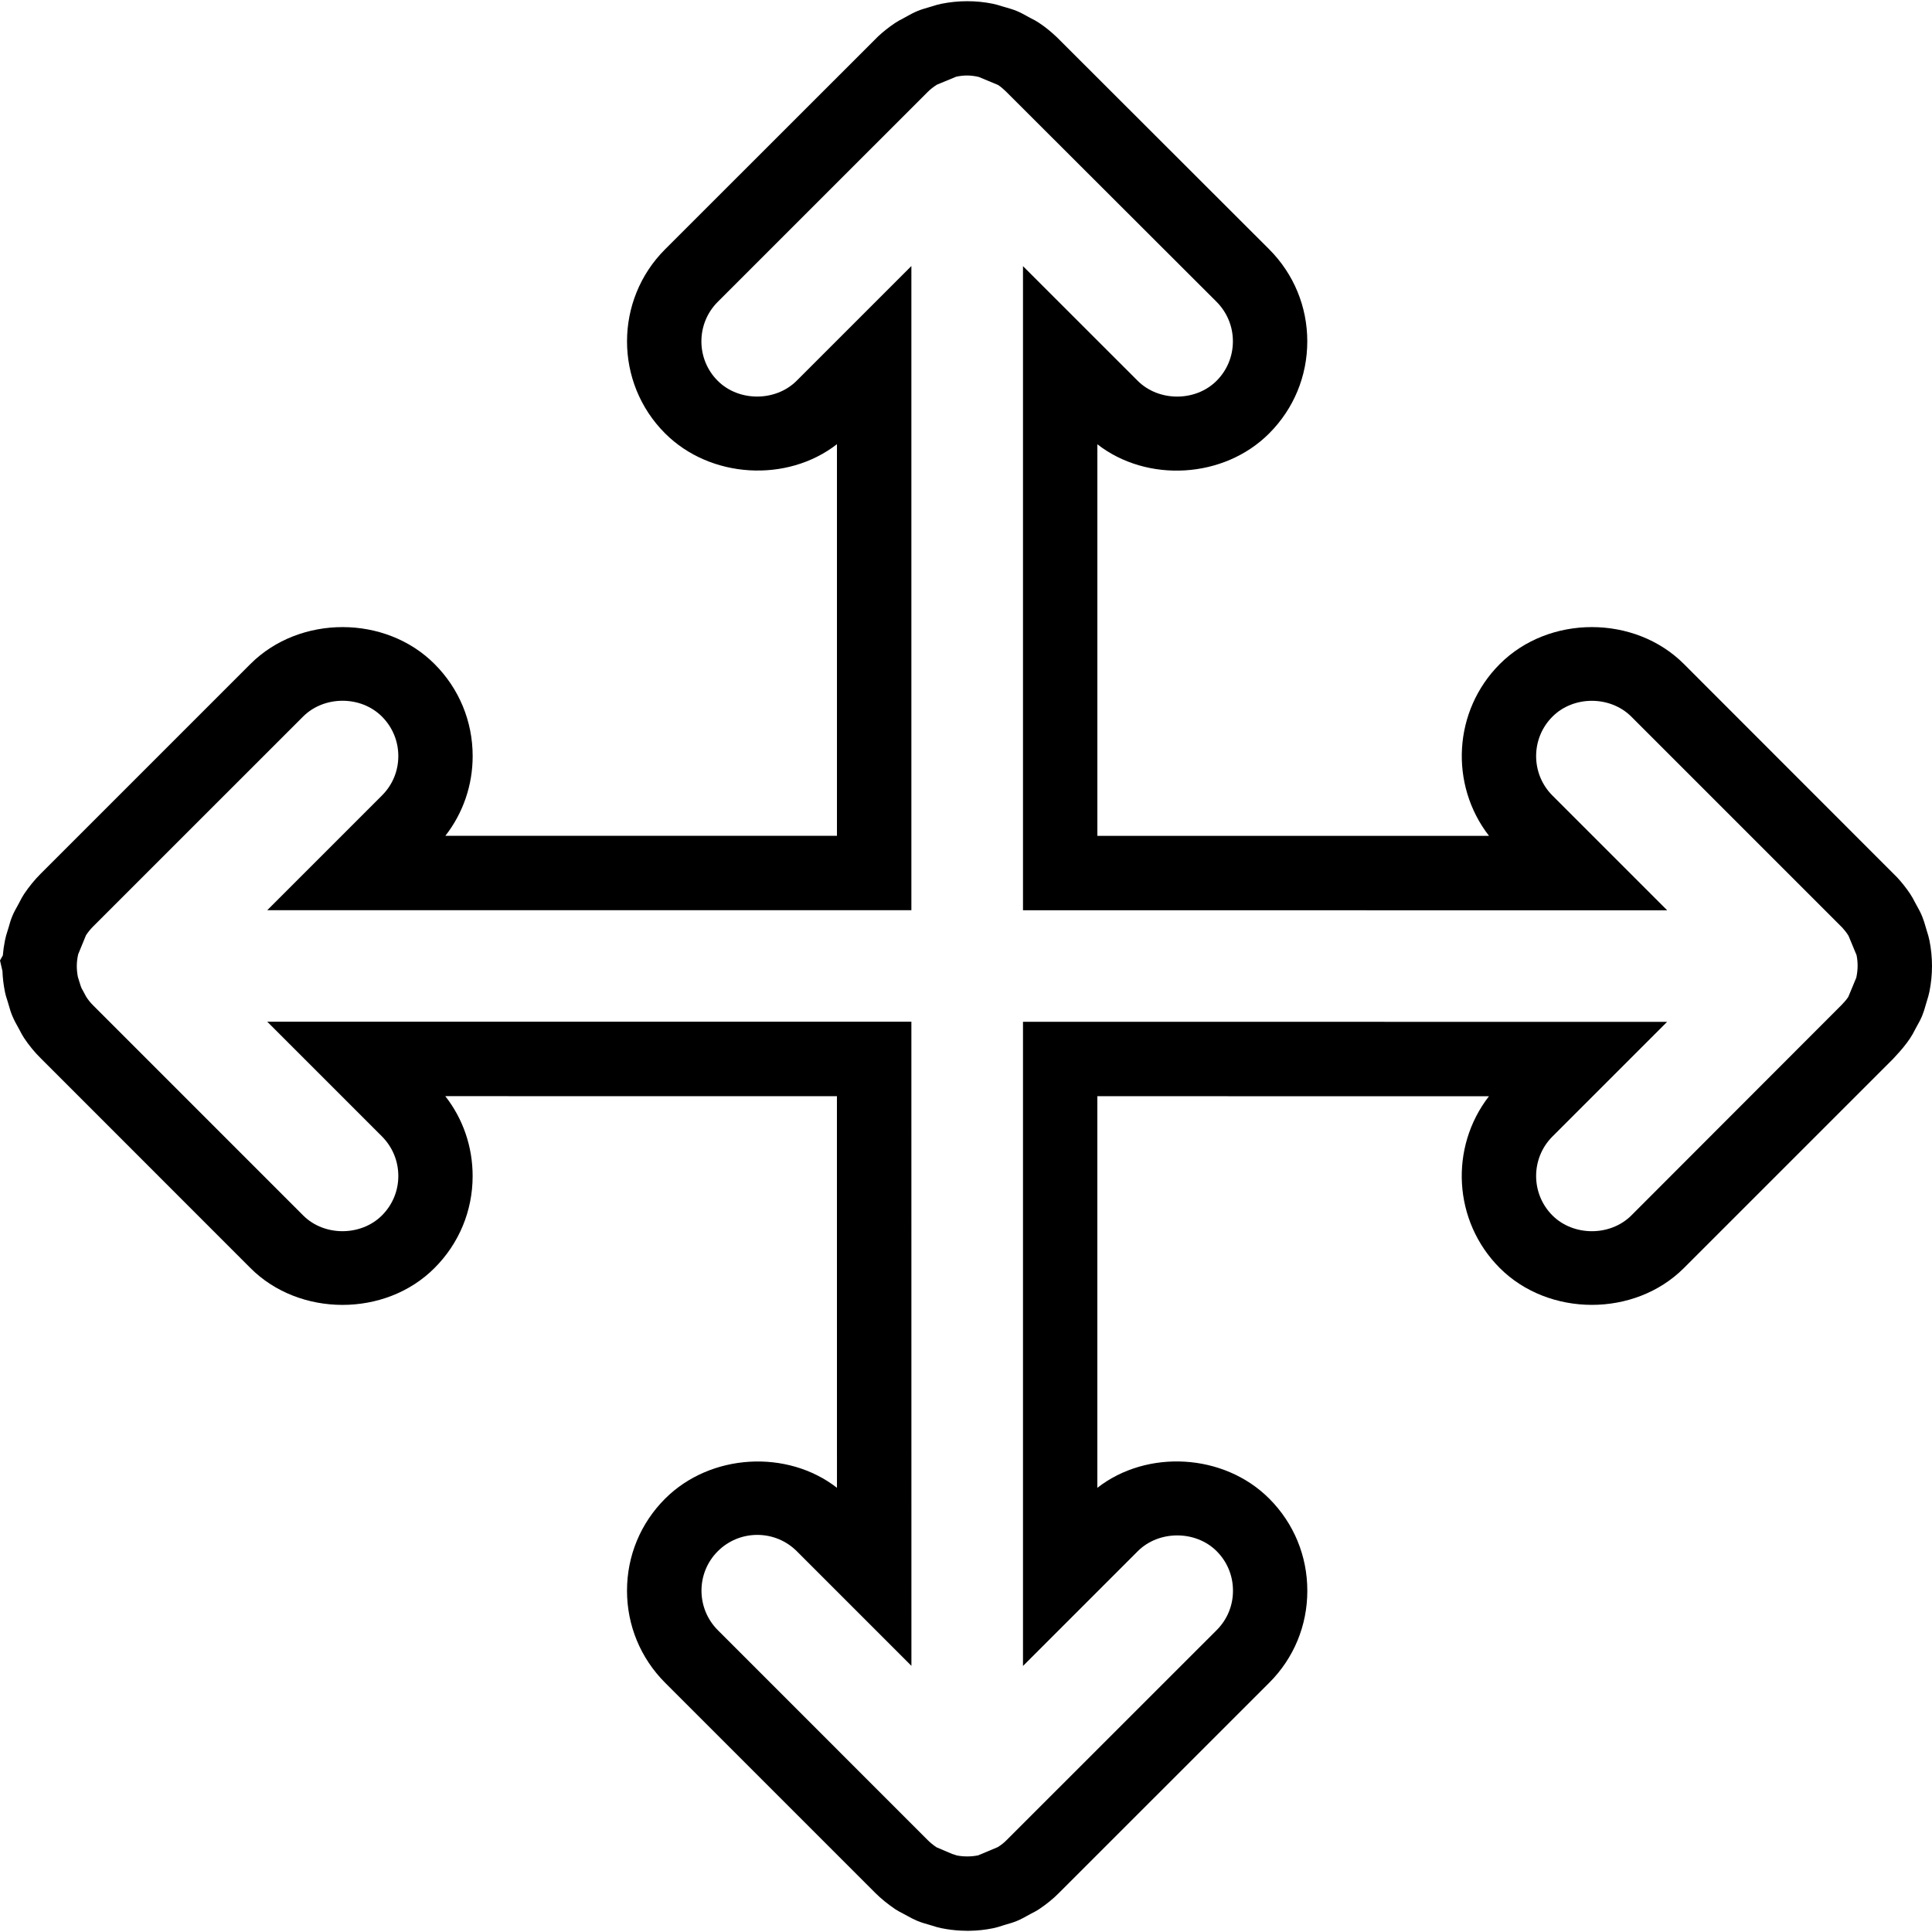 <?xml version="1.0" encoding="iso-8859-1"?>
<!-- Generator: Adobe Illustrator 19.1.0, SVG Export Plug-In . SVG Version: 6.00 Build 0)  -->
<svg version="1.1" id="Capa_1" xmlns="http://www.w3.org/2000/svg" xmlns:xlink="http://www.w3.org/1999/xlink" x="0px" y="0px"
	 viewBox="0 0 333.857 333.857" style="enable-background:new 0 0 333.857 333.857;" xml:space="preserve">
<g>
	<g>
		<path d="M167.156,333.65l-1.144-0.032c-1.112-0.058-2.224-0.193-3.316-0.418c-0.533-0.103-1.125-0.276-1.71-0.469
			c-1.183-0.334-1.838-0.533-2.487-0.803c-0.585-0.244-1.131-0.533-1.671-0.835l-0.739-0.398c-0.469-0.238-0.938-0.488-1.395-0.784
			c-1.305-0.893-2.449-1.812-3.477-2.841l-36.286-36.286c-4.248-4.261-6.581-9.91-6.581-15.913c0-6.016,2.339-11.658,6.594-15.906
			c7.828-7.809,21.093-8.554,29.686-1.87l-0.006-67.668l-67.675-0.006c3.072,3.933,4.724,8.74,4.724,13.811
			c0,6.009-2.346,11.652-6.594,15.894c-8.496,8.522-23.374,8.458-31.813-0.013L7.044,182.876c-1.048-1.028-2.024-2.217-2.873-3.49
			c-0.289-0.437-0.54-0.906-0.778-1.375c-0.636-1.131-0.99-1.793-1.279-2.5c-0.238-0.559-0.418-1.17-0.591-1.774l-0.219-0.739
			c-0.18-0.546-0.353-1.093-0.463-1.665c-0.231-1.183-0.379-2.359-0.418-3.541L0,165.973l0.488-0.868
			c0.071-0.861,0.193-1.729,0.366-2.577c0.103-0.546,0.27-1.125,0.456-1.69l0.193-0.63c0.174-0.656,0.373-1.298,0.636-1.928
			c0.257-0.611,0.566-1.189,0.893-1.755l0.315-0.585c0.244-0.488,0.501-0.97,0.81-1.446c0.88-1.298,1.806-2.442,2.841-3.477
			l36.286-36.286c8.516-8.496,23.342-8.483,31.806,0.013c4.248,4.242,6.588,9.897,6.588,15.906c0,5.051-1.658,9.852-4.717,13.779
			h67.668V76.756c-8.593,6.697-21.877,5.958-29.705-1.87c-8.766-8.766-8.76-23.04,0.006-31.806l36.794-36.774
			c0.913-0.848,1.883-1.62,2.924-2.314c0.437-0.296,0.932-0.566,1.44-0.823l0.675-0.373c0.585-0.328,1.17-0.643,1.793-0.893
			c0.559-0.238,1.189-0.424,1.819-0.604l0.752-0.225c0.508-0.161,1.022-0.321,1.562-0.424c2.982-0.591,5.971-0.585,8.85-0.006
			c0.521,0.109,1.06,0.263,1.594,0.437l0.649,0.186c0.643,0.18,1.279,0.373,1.909,0.63c0.649,0.27,1.195,0.566,1.742,0.874
			l0.591,0.321c0.572,0.283,1.131,0.585,1.658,0.951c1.028,0.681,2.018,1.51,2.956,2.397l36.684,36.639
			c4.248,4.261,6.581,9.91,6.581,15.906c0,6.016-2.339,11.658-6.588,15.913c-7.815,7.834-21.086,8.567-29.686,1.877v67.662
			l67.681,0.006c-6.845-8.818-6.228-21.601,1.87-29.705c8.503-8.509,23.317-8.49,31.806,0.006l36.858,36.884
			c0.81,0.88,1.555,1.819,2.224,2.815c0.328,0.488,0.585,0.964,0.836,1.465l0.315,0.578c0.347,0.611,0.668,1.215,0.938,1.87
			c0.244,0.604,0.437,1.228,0.617,1.864l0.199,0.675c0.174,0.54,0.341,1.086,0.45,1.658c0.578,2.899,0.578,5.868-0.006,8.785
			c-0.103,0.533-0.263,1.067-0.431,1.6l-0.193,0.649c-0.18,0.662-0.379,1.305-0.636,1.941c-0.257,0.617-0.553,1.17-0.868,1.722
			l-0.347,0.643c-0.27,0.54-0.559,1.067-0.9,1.568c-0.701,1.048-1.536,2.037-2.41,2.969l-0.527,0.578l-36.125,36.119
			c-8.516,8.509-23.355,8.451-31.813-0.006c-8.091-8.098-8.708-20.868-1.87-29.686l-67.675-0.006v67.675
			c8.586-6.697,21.883-5.971,29.705,1.864c4.255,4.261,6.588,9.917,6.581,15.926c0.006,5.996-2.327,11.652-6.588,15.9
			l-36.241,36.228c-1.015,1.035-2.204,2.012-3.49,2.866c-0.411,0.283-0.932,0.559-1.446,0.816c-1.067,0.604-1.735,0.958-2.429,1.247
			c-0.623,0.257-1.228,0.437-1.838,0.604c-1.183,0.379-1.748,0.553-2.346,0.668c-1.298,0.257-2.603,0.405-3.901,0.424
			L167.156,333.65z M130.863,265.236c-2.571,0-5,1.003-6.825,2.821c-3.76,3.753-3.76,9.865,0,13.638l36.279,36.286
			c0.463,0.463,0.977,0.874,1.51,1.234l2.719,1.157l0.784,0.251c0.553,0.116,1.183,0.174,1.806,0.174h0.051
			c0.617,0,1.234-0.064,1.844-0.186l3.4-1.427c0.604-0.379,1.099-0.784,1.53-1.221l36.286-36.273
			c1.819-1.819,2.821-4.235,2.815-6.806c0.006-2.59-0.996-5.007-2.821-6.838c-3.631-3.631-10-3.625-13.631,0.006l-19.833,19.833
			V176.571l111.306,0.006l-19.814,19.814c-3.76,3.76-3.76,9.878-0.006,13.638c3.618,3.618,9.974,3.657,13.644,0l36.357-36.402
			c0.418-0.437,0.803-0.868,1.125-1.35l1.382-3.323c0.302-1.382,0.302-2.654,0.051-3.901l-1.395-3.355
			c-0.328-0.527-0.675-0.97-1.048-1.375l-0.463-0.469L281.9,123.839c-3.65-3.644-9.994-3.65-13.631,0
			c-3.76,3.753-3.76,9.872-0.006,13.631l19.833,19.833l-111.319-0.006V45.991l19.814,19.807c3.65,3.644,10,3.644,13.638,0.006
			c1.819-1.819,2.821-4.242,2.821-6.825c0-2.571-1.003-4.994-2.821-6.825l-36.402-36.35c-0.443-0.424-0.874-0.803-1.35-1.118
			l-3.336-1.388c-1.497-0.353-2.661-0.302-3.901-0.045l-3.329,1.375c-0.649,0.405-1.138,0.81-1.594,1.253l-0.032,0.032
			l-36.26,36.254c-3.76,3.76-3.76,9.878-0.006,13.631c3.638,3.644,10,3.631,13.638,0.006l19.833-19.833v111.313H46.183l19.82-19.82
			c1.825-1.819,2.828-4.235,2.828-6.812c0-2.577-1.003-4.994-2.828-6.825c-3.638-3.644-9.981-3.644-13.631,0l-36.286,36.279
			c-0.456,0.456-0.861,0.964-1.221,1.497l-1.356,3.303c-0.167,0.746-0.238,1.388-0.238,2.018v0.058c0,0.617,0.071,1.234,0.186,1.838
			l0.463,1.491c0.161,0.482,0.283,0.668,0.392,0.848l0.578,1.08c0.36,0.566,0.765,1.06,1.215,1.504l36.273,36.279
			c3.67,3.683,10.032,3.605,13.625,0.006c1.825-1.825,2.828-4.242,2.828-6.812c0-2.577-1.003-5-2.821-6.832l-19.833-19.833
			l111.313,0.006l0.006,111.306l-19.82-19.82C135.857,266.238,133.434,265.236,130.863,265.236z"/>
	</g>
</g>
<g>
</g>
<g>
</g>
<g>
</g>
<g>
</g>
<g>
</g>
<g>
</g>
<g>
</g>
<g>
</g>
<g>
</g>
<g>
</g>
<g>
</g>
<g>
</g>
<g>
</g>
<g>
</g>
<g>
</g>
</svg>
